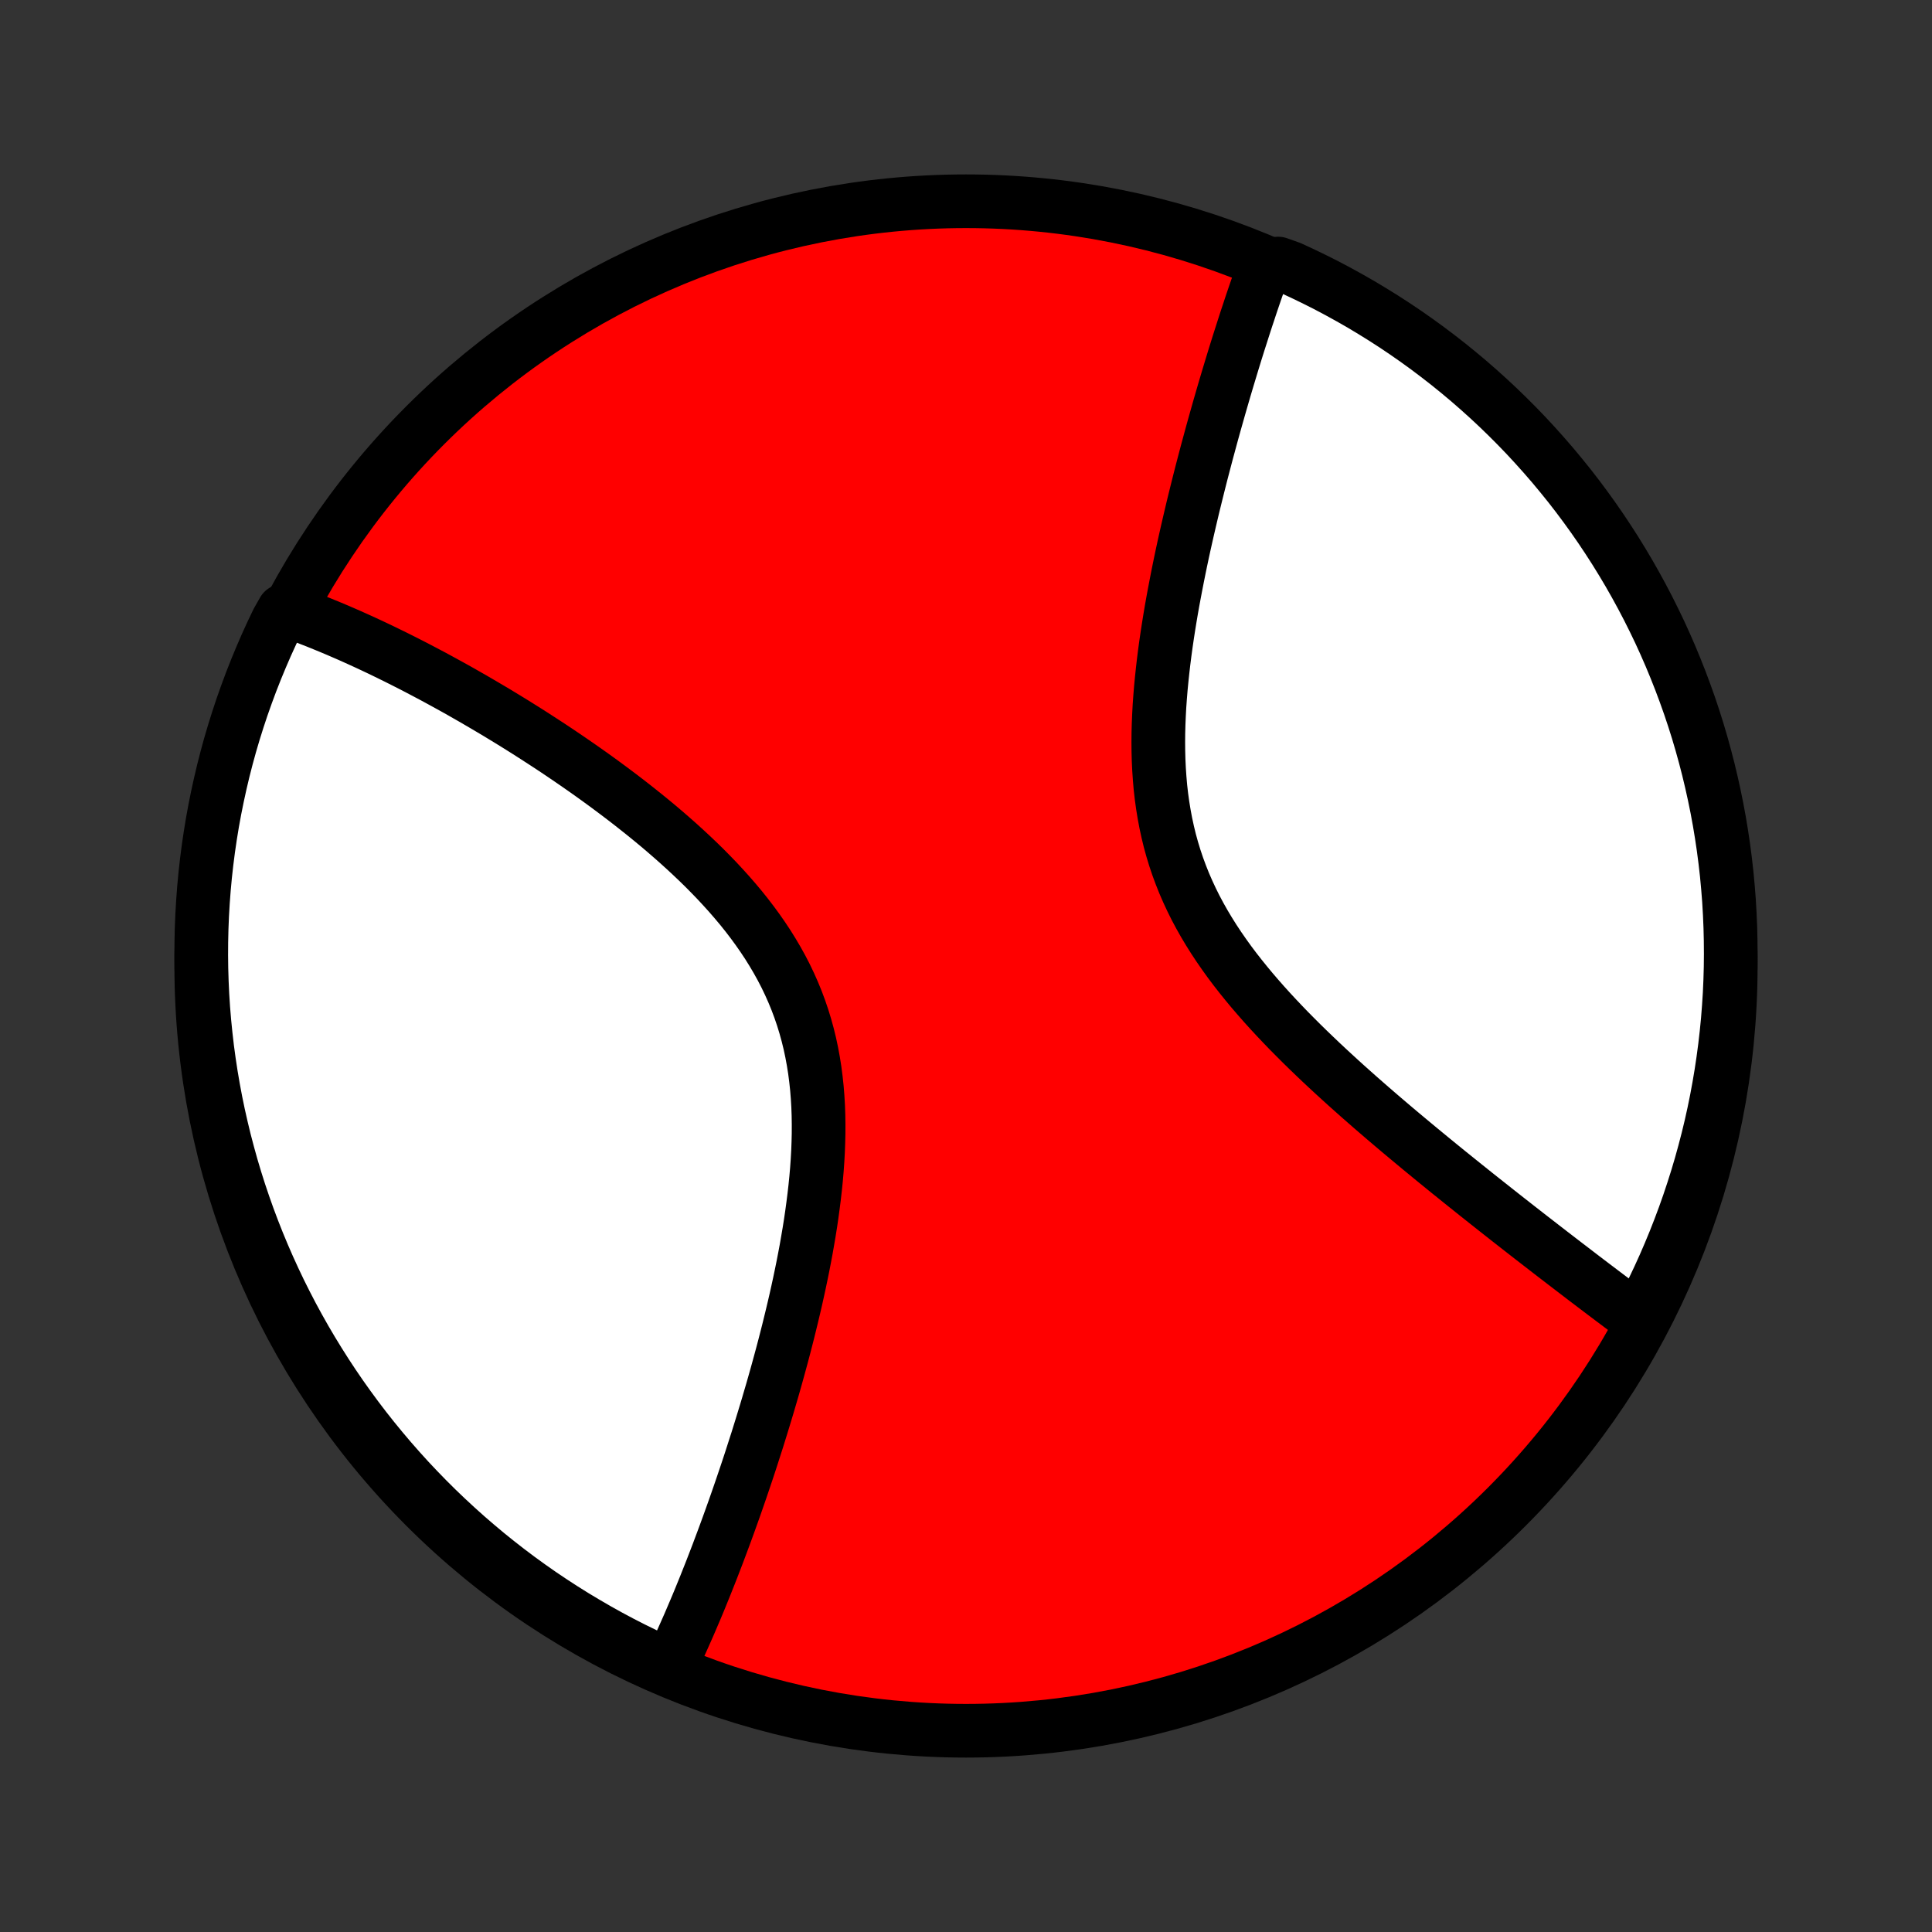 <?xml version="1.0" encoding="utf-8" standalone="no"?>
<!DOCTYPE svg PUBLIC "-//W3C//DTD SVG 1.1//EN"
  "http://www.w3.org/Graphics/SVG/1.1/DTD/svg11.dtd">
<!-- Created with matplotlib (http://matplotlib.org/) -->
<svg height="72pt" version="1.1" viewBox="0 0 72 72" width="72pt" xmlns="http://www.w3.org/2000/svg" xmlns:xlink="http://www.w3.org/1999/xlink">
 <rect x="0" y="0" width="72" height="72" fill="#333333" stroke="none"/>
 <defs>
  <style type="text/css">
*{stroke-linecap:butt;stroke-linejoin:round;}
  </style>
 </defs>
 <g id="figure_1">
  <g id="patch_1">
   <path d="
M0 72
L72 72
L72 0
L0 0
z
" style="fill:none;"/>
  </g>
  <g id="axes_1">
   <g id="PatchCollection_1">
    <defs>
     <path d="
M36 -7.5
C43.558 -7.5 50.808 -10.503 56.153 -15.848
C61.497 -21.192 64.5 -28.442 64.5 -36
C64.5 -43.558 61.497 -50.808 56.153 -56.153
C50.808 -61.497 43.558 -64.5 36 -64.5
C28.442 -64.5 21.192 -61.497 15.848 -56.153
C10.503 -50.808 7.5 -43.558 7.5 -36
C7.5 -28.442 10.503 -21.192 15.848 -15.848
C21.192 -10.503 28.442 -7.5 36 -7.5
z
" id="C0_0_a811fe30f3"/>
     <path d="
M24.888 -9.91
L24.968 -10.076
L25.048 -10.244
L25.128 -10.413
L25.286 -10.584
L25.365 -10.756
L25.443 -10.929
L25.521 -11.104
L25.599 -11.28
L25.677 -11.457
L25.754 -11.636
L25.831 -11.817
L25.909 -11.999
L25.986 -12.182
L26.063 -12.367
L26.139 -12.554
L26.216 -12.743
L26.293 -12.933
L26.369 -13.125
L26.446 -13.318
L26.523 -13.514
L26.599 -13.711
L26.676 -13.91
L26.753 -14.111
L26.829 -14.314
L26.906 -14.519
L26.983 -14.726
L27.06 -14.935
L27.137 -15.146
L27.214 -15.359
L27.291 -15.575
L27.369 -15.793
L27.446 -16.013
L27.523 -16.235
L27.601 -16.46
L27.678 -16.687
L27.756 -16.917
L27.834 -17.149
L27.912 -17.384
L27.99 -17.622
L28.067 -17.862
L28.145 -18.105
L28.224 -18.35
L28.301 -18.598
L28.379 -18.849
L28.457 -19.104
L28.535 -19.36
L28.613 -19.62
L28.69 -19.883
L28.768 -20.148
L28.845 -20.417
L28.922 -20.689
L28.998 -20.963
L29.074 -21.241
L29.15 -21.522
L29.225 -21.806
L29.299 -22.093
L29.373 -22.383
L29.445 -22.675
L29.517 -22.971
L29.588 -23.27
L29.658 -23.572
L29.726 -23.877
L29.793 -24.185
L29.858 -24.495
L29.922 -24.808
L29.983 -25.124
L30.043 -25.443
L30.099 -25.764
L30.154 -26.087
L30.206 -26.412
L30.254 -26.74
L30.299 -27.07
L30.341 -27.401
L30.379 -27.734
L30.413 -28.069
L30.442 -28.405
L30.466 -28.741
L30.485 -29.079
L30.498 -29.418
L30.506 -29.757
L30.507 -30.096
L30.502 -30.435
L30.49 -30.773
L30.47 -31.111
L30.443 -31.448
L30.407 -31.784
L30.364 -32.118
L30.311 -32.451
L30.25 -32.781
L30.18 -33.11
L30.1 -33.436
L30.011 -33.759
L29.913 -34.079
L29.805 -34.396
L29.688 -34.709
L29.561 -35.019
L29.425 -35.325
L29.28 -35.628
L29.126 -35.926
L28.963 -36.22
L28.792 -36.51
L28.614 -36.796
L28.427 -37.078
L28.234 -37.355
L28.034 -37.628
L27.828 -37.897
L27.616 -38.162
L27.398 -38.422
L27.176 -38.678
L26.949 -38.929
L26.719 -39.177
L26.484 -39.42
L26.247 -39.66
L26.006 -39.895
L25.763 -40.126
L25.518 -40.353
L25.271 -40.577
L25.023 -40.796
L24.774 -41.012
L24.524 -41.224
L24.273 -41.432
L24.022 -41.636
L23.77 -41.837
L23.519 -42.035
L23.268 -42.229
L23.018 -42.419
L22.768 -42.606
L22.519 -42.79
L22.271 -42.971
L22.024 -43.148
L21.778 -43.322
L21.533 -43.493
L21.289 -43.661
L21.047 -43.826
L20.807 -43.988
L20.568 -44.147
L20.33 -44.303
L20.094 -44.456
L19.86 -44.607
L19.628 -44.755
L19.397 -44.9
L19.168 -45.043
L18.94 -45.183
L18.715 -45.32
L18.491 -45.456
L18.268 -45.588
L18.048 -45.718
L17.829 -45.846
L17.613 -45.972
L17.397 -46.095
L17.184 -46.217
L16.972 -46.336
L16.762 -46.452
L16.553 -46.567
L16.346 -46.68
L16.141 -46.791
L15.937 -46.899
L15.734 -47.006
L15.534 -47.111
L15.334 -47.214
L15.136 -47.315
L14.94 -47.414
L14.744 -47.512
L14.55 -47.607
L14.358 -47.701
L14.166 -47.794
L13.976 -47.884
L13.787 -47.973
L13.599 -48.06
L13.413 -48.145
L13.227 -48.229
L13.042 -48.312
L12.859 -48.392
L12.676 -48.471
L12.494 -48.549
L12.313 -48.625
L12.133 -48.699
L11.954 -48.772
L11.776 -48.844
L11.598 -48.913
L11.421 -48.982
L11.245 -49.048
L11.069 -49.114
L10.894 -49.177
L10.562 -49.239
L10.342 -48.852
L10.129 -48.406
L9.924 -47.956
L9.728 -47.503
L9.539 -47.046
L9.358 -46.586
L9.186 -46.122
L9.021 -45.656
L8.865 -45.186
L8.717 -44.714
L8.577 -44.239
L8.446 -43.762
L8.323 -43.282
L8.209 -42.8
L8.103 -42.316
L8.005 -41.83
L7.916 -41.342
L7.836 -40.853
L7.764 -40.362
L7.701 -39.87
L7.646 -39.376
L7.6 -38.882
L7.563 -38.387
L7.534 -37.891
L7.514 -37.394
L7.503 -36.897
L7.5 -36.4
L7.506 -35.902
L7.521 -35.405
L7.544 -34.908
L7.576 -34.411
L7.617 -33.914
L7.667 -33.419
L7.724 -32.924
L7.791 -32.43
L7.866 -31.937
L7.95 -31.445
L8.042 -30.955
L8.143 -30.466
L8.253 -29.979
L8.37 -29.494
L8.497 -29.011
L8.631 -28.529
L8.774 -28.05
L8.925 -27.574
L9.085 -27.1
L9.252 -26.629
L9.428 -26.161
L9.612 -25.695
L9.804 -25.233
L10.004 -24.774
L10.212 -24.319
L10.427 -23.867
L10.651 -23.419
L10.882 -22.974
L11.121 -22.534
L11.367 -22.098
L11.621 -21.666
L11.883 -21.238
L12.151 -20.815
L12.427 -20.396
L12.71 -19.982
L13.001 -19.573
L13.298 -19.169
L13.602 -18.77
L13.913 -18.377
L14.231 -17.989
L14.555 -17.606
L14.886 -17.229
L15.223 -16.857
L15.567 -16.492
L15.917 -16.132
L16.273 -15.778
L16.635 -15.431
L17.003 -15.09
L17.376 -14.755
L17.756 -14.427
L18.14 -14.105
L18.531 -13.79
L18.926 -13.482
L19.327 -13.18
L19.733 -12.886
L20.144 -12.598
L20.56 -12.318
L20.98 -12.045
L21.405 -11.779
L21.835 -11.521
L22.268 -11.27
L22.706 -11.026
L23.148 -10.79
L23.594 -10.562
L24.044 -10.342
z
" id="C0_1_abb19fba45"/>
     <path d="
M61.164 -22.762
L61.015 -22.872
L60.865 -22.984
L60.714 -23.096
L60.562 -23.21
L60.409 -23.324
L60.255 -23.44
L60.1 -23.556
L59.944 -23.674
L59.787 -23.792
L59.629 -23.912
L59.469 -24.033
L59.308 -24.155
L59.146 -24.278
L58.983 -24.402
L58.819 -24.528
L58.653 -24.655
L58.486 -24.783
L58.317 -24.912
L58.147 -25.043
L57.975 -25.175
L57.802 -25.308
L57.628 -25.443
L57.452 -25.579
L57.274 -25.717
L57.094 -25.856
L56.913 -25.997
L56.731 -26.139
L56.546 -26.283
L56.36 -26.429
L56.172 -26.576
L55.983 -26.725
L55.791 -26.876
L55.598 -27.029
L55.403 -27.183
L55.205 -27.34
L55.006 -27.498
L54.805 -27.659
L54.602 -27.821
L54.398 -27.985
L54.191 -28.152
L53.982 -28.32
L53.772 -28.491
L53.559 -28.664
L53.345 -28.839
L53.129 -29.017
L52.91 -29.197
L52.691 -29.379
L52.469 -29.564
L52.245 -29.751
L52.02 -29.94
L51.793 -30.133
L51.565 -30.327
L51.335 -30.525
L51.103 -30.725
L50.871 -30.928
L50.637 -31.133
L50.402 -31.342
L50.166 -31.553
L49.93 -31.767
L49.693 -31.984
L49.455 -32.204
L49.217 -32.427
L48.98 -32.653
L48.742 -32.882
L48.505 -33.114
L48.269 -33.35
L48.033 -33.588
L47.8 -33.83
L47.568 -34.075
L47.337 -34.324
L47.11 -34.575
L46.885 -34.831
L46.663 -35.089
L46.445 -35.352
L46.231 -35.617
L46.021 -35.886
L45.816 -36.159
L45.617 -36.436
L45.423 -36.716
L45.236 -36.999
L45.055 -37.287
L44.881 -37.578
L44.715 -37.872
L44.556 -38.17
L44.406 -38.472
L44.264 -38.777
L44.13 -39.085
L44.006 -39.397
L43.89 -39.711
L43.783 -40.029
L43.685 -40.35
L43.596 -40.673
L43.517 -40.999
L43.446 -41.327
L43.384 -41.657
L43.33 -41.989
L43.284 -42.322
L43.246 -42.657
L43.217 -42.993
L43.194 -43.329
L43.178 -43.666
L43.169 -44.004
L43.166 -44.341
L43.169 -44.678
L43.178 -45.015
L43.192 -45.351
L43.21 -45.687
L43.234 -46.02
L43.261 -46.353
L43.293 -46.684
L43.328 -47.014
L43.366 -47.342
L43.407 -47.667
L43.451 -47.99
L43.498 -48.312
L43.547 -48.63
L43.598 -48.946
L43.651 -49.26
L43.706 -49.571
L43.763 -49.878
L43.821 -50.183
L43.88 -50.486
L43.94 -50.785
L44.001 -51.081
L44.063 -51.374
L44.126 -51.664
L44.19 -51.951
L44.254 -52.234
L44.319 -52.515
L44.384 -52.792
L44.449 -53.067
L44.515 -53.338
L44.581 -53.606
L44.647 -53.871
L44.713 -54.133
L44.779 -54.392
L44.846 -54.648
L44.912 -54.9
L44.978 -55.15
L45.045 -55.397
L45.111 -55.641
L45.177 -55.883
L45.243 -56.121
L45.309 -56.356
L45.375 -56.589
L45.44 -56.819
L45.506 -57.047
L45.571 -57.272
L45.636 -57.494
L45.701 -57.714
L45.766 -57.932
L45.831 -58.147
L45.895 -58.359
L45.959 -58.569
L46.023 -58.777
L46.087 -58.983
L46.151 -59.187
L46.215 -59.388
L46.279 -59.587
L46.342 -59.785
L46.405 -59.98
L46.468 -60.173
L46.532 -60.364
L46.594 -60.553
L46.657 -60.741
L46.72 -60.927
L46.783 -61.111
L46.846 -61.293
L46.909 -61.473
L46.971 -61.652
L47.034 -61.829
L47.097 -62.004
L47.632 -62.178
L48.085 -62.018
L48.533 -61.811
L48.978 -61.596
L49.419 -61.374
L49.856 -61.143
L50.288 -60.905
L50.717 -60.66
L51.14 -60.406
L51.559 -60.146
L51.974 -59.878
L52.383 -59.603
L52.788 -59.32
L53.187 -59.031
L53.581 -58.734
L53.97 -58.431
L54.353 -58.121
L54.731 -57.804
L55.103 -57.48
L55.469 -57.15
L55.83 -56.813
L56.184 -56.47
L56.532 -56.121
L56.874 -55.766
L57.209 -55.404
L57.538 -55.037
L57.861 -54.664
L58.176 -54.285
L58.486 -53.901
L58.788 -53.511
L59.083 -53.116
L59.371 -52.716
L59.652 -52.311
L59.926 -51.9
L60.193 -51.485
L60.452 -51.065
L60.704 -50.641
L60.948 -50.212
L61.185 -49.778
L61.414 -49.341
L61.635 -48.899
L61.849 -48.454
L62.054 -48.005
L62.252 -47.551
L62.441 -47.095
L62.623 -46.635
L62.796 -46.172
L62.962 -45.706
L63.119 -45.237
L63.268 -44.765
L63.408 -44.29
L63.54 -43.813
L63.664 -43.334
L63.779 -42.852
L63.886 -42.368
L63.985 -41.882
L64.075 -41.395
L64.156 -40.905
L64.229 -40.415
L64.293 -39.923
L64.349 -39.429
L64.395 -38.935
L64.434 -38.44
L64.463 -37.944
L64.484 -37.447
L64.496 -36.95
L64.5 -36.453
L64.495 -35.956
L64.481 -35.458
L64.459 -34.961
L64.427 -34.464
L64.388 -33.968
L64.339 -33.472
L64.282 -32.977
L64.216 -32.483
L64.142 -31.99
L64.059 -31.498
L63.968 -31.007
L63.868 -30.518
L63.76 -30.031
L63.643 -29.546
L63.517 -29.062
L63.384 -28.581
L63.242 -28.102
L63.091 -27.625
L62.933 -27.151
L62.766 -26.679
L62.591 -26.211
L62.408 -25.745
L62.217 -25.283
L62.018 -24.823
L61.811 -24.368
L61.596 -23.915
z
" id="C0_2_80d7c747e3"/>
    </defs>
    <g clip-path="url(#p1bffca34e9)">
     <use style="fill:#ff0000;stroke:#000000;stroke-width:2.0;" x="0.0" xlink:href="#C0_0_a811fe30f3" y="72.0"/>
    </g>
    <g clip-path="url(#p1bffca34e9)">
     <use style="fill:#ffffff;stroke:#000000;stroke-width:2.0;" x="0.0" xlink:href="#C0_1_abb19fba45" y="72.0"/>
    </g>
    <g clip-path="url(#p1bffca34e9)">
     <use style="fill:#ffffff;stroke:#000000;stroke-width:2.0;" x="0.0" xlink:href="#C0_2_80d7c747e3" y="72.0"/>
    </g>
   </g>
  </g>
 </g>
 <defs>
  <clipPath id="p1bffca34e9">
   <rect height="72.0" width="72.0" x="0.0" y="0.0"/>
  </clipPath>
 </defs>
</svg>
